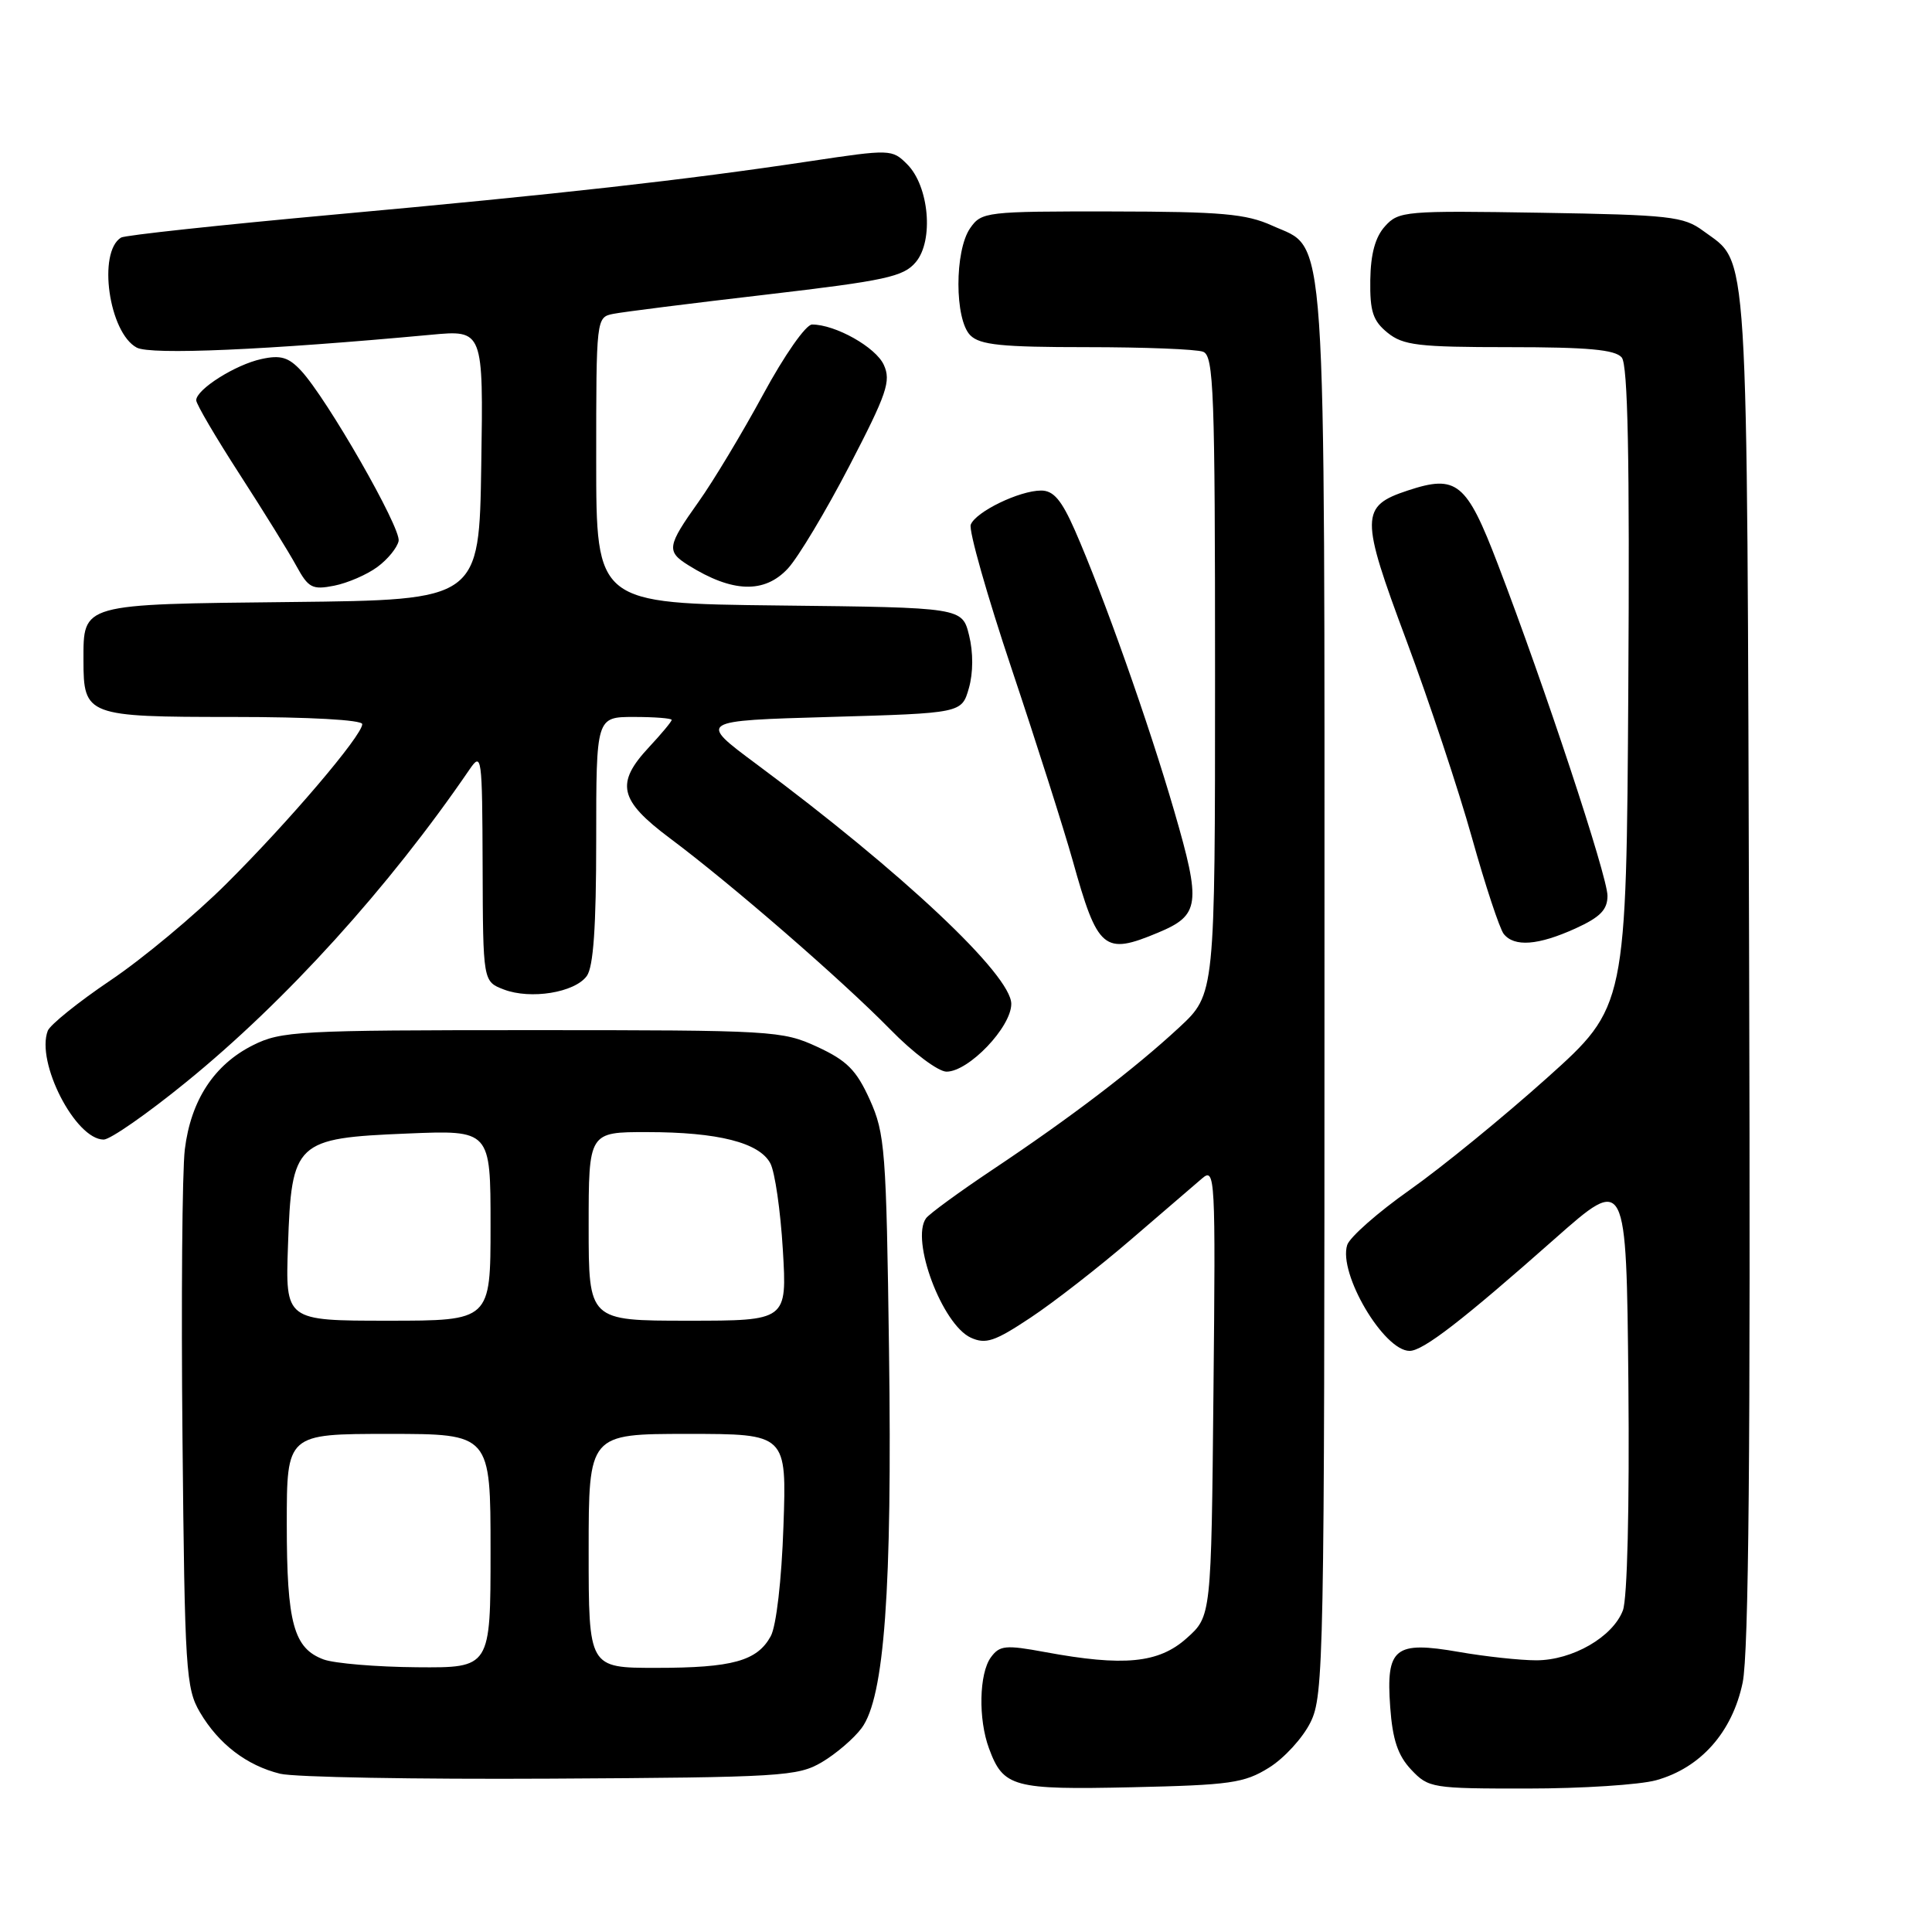 <?xml version="1.0" encoding="UTF-8" standalone="no"?>
<!DOCTYPE svg PUBLIC "-//W3C//DTD SVG 1.1//EN" "http://www.w3.org/Graphics/SVG/1.1/DTD/svg11.dtd" >
<svg xmlns="http://www.w3.org/2000/svg" xmlns:xlink="http://www.w3.org/1999/xlink" version="1.1" viewBox="0 0 256 256">
 <g >
 <path fill="currentColor"
d=" M 168.14 234.23 C 170.15 232.99 172.62 230.29 173.64 228.23 C 175.41 224.68 175.50 220.10 175.50 131.50 C 175.50 27.53 175.89 33.22 168.58 29.90 C 165.12 28.33 161.87 28.04 147.31 28.02 C 130.66 28.00 130.06 28.07 128.56 30.22 C 126.47 33.21 126.48 42.33 128.57 44.43 C 129.85 45.71 132.73 46.00 143.99 46.00 C 151.61 46.00 158.55 46.27 159.42 46.61 C 160.83 47.15 161.00 51.86 161.00 89.47 C 161.00 131.73 161.00 131.73 156.25 136.14 C 150.33 141.63 141.89 148.07 131.50 155.00 C 127.10 157.94 123.15 160.83 122.71 161.42 C 120.63 164.28 124.84 175.51 128.64 177.25 C 130.62 178.15 131.81 177.75 136.55 174.60 C 139.63 172.56 145.60 167.91 149.82 164.28 C 154.04 160.64 158.31 156.98 159.29 156.14 C 161.01 154.67 161.08 155.84 160.79 184.39 C 160.50 214.17 160.50 214.17 157.23 217.08 C 153.53 220.39 148.91 220.84 138.48 218.91 C 133.24 217.94 132.46 218.02 131.30 219.60 C 129.73 221.75 129.61 227.81 131.05 231.68 C 132.95 236.82 134.22 237.17 150.00 236.82 C 163.01 236.53 164.87 236.27 168.14 234.23 Z  M 219.45 235.89 C 225.35 234.25 229.54 229.52 230.91 222.96 C 231.72 219.04 231.96 191.91 231.77 127.99 C 231.47 30.19 231.78 35.11 225.68 30.59 C 223.10 28.68 221.29 28.47 204.14 28.19 C 186.23 27.90 185.33 27.97 183.53 29.97 C 182.23 31.40 181.62 33.63 181.57 37.11 C 181.51 41.28 181.92 42.51 183.86 44.09 C 185.93 45.76 187.92 46.00 199.99 46.00 C 210.40 46.00 214.03 46.33 214.89 47.37 C 215.70 48.35 215.95 60.64 215.76 91.07 C 215.50 133.40 215.50 133.40 205.00 142.82 C 199.22 148.00 191.04 154.68 186.80 157.67 C 182.57 160.65 178.84 163.94 178.51 164.97 C 177.31 168.74 183.36 179.00 186.78 179.00 C 188.56 179.00 193.78 174.97 206.00 164.16 C 215.50 155.76 215.50 155.76 215.77 183.27 C 215.92 199.72 215.63 211.84 215.04 213.39 C 213.70 216.91 208.36 219.99 203.58 220.00 C 201.43 220.00 196.81 219.50 193.31 218.89 C 184.80 217.41 183.64 218.34 184.21 226.20 C 184.52 230.51 185.22 232.61 186.99 234.49 C 189.28 236.92 189.75 237.00 202.42 236.99 C 209.62 236.99 217.28 236.49 219.45 235.89 Z  M 108.90 233.50 C 110.76 232.40 113.14 230.37 114.17 228.98 C 117.19 224.92 118.23 210.59 117.80 179.00 C 117.44 152.37 117.27 150.19 115.25 145.71 C 113.47 141.78 112.22 140.53 108.29 138.71 C 103.65 136.57 102.44 136.50 70.50 136.50 C 39.50 136.50 37.26 136.62 33.51 138.50 C 28.37 141.08 25.29 145.79 24.49 152.30 C 24.14 155.16 24.00 172.35 24.18 190.50 C 24.48 221.38 24.63 223.72 26.50 226.90 C 28.97 231.09 32.69 233.94 37.12 235.03 C 38.98 235.49 55.12 235.78 73.00 235.68 C 103.52 235.51 105.71 235.38 108.90 233.50 Z  M 24.66 143.39 C 37.87 132.66 51.55 117.56 62.20 101.98 C 63.83 99.60 63.90 100.09 63.95 114.77 C 64.00 130.05 64.00 130.05 66.75 131.11 C 70.30 132.47 76.14 131.53 77.75 129.33 C 78.63 128.12 79.00 122.80 79.00 111.31 C 79.00 95.00 79.00 95.00 84.00 95.00 C 86.75 95.00 89.00 95.18 89.00 95.39 C 89.00 95.61 87.65 97.23 86.00 99.00 C 81.52 103.80 82.03 106.03 88.75 111.06 C 96.93 117.17 111.56 129.87 117.97 136.41 C 120.97 139.49 124.33 142.00 125.42 142.00 C 128.36 142.00 134.00 136.10 134.00 133.02 C 134.00 129.19 119.57 115.61 100.21 101.23 C 92.50 95.50 92.50 95.50 109.96 95.00 C 127.43 94.50 127.43 94.50 128.38 91.19 C 128.96 89.16 128.97 86.45 128.41 84.19 C 127.50 80.50 127.50 80.50 103.25 80.23 C 79.00 79.96 79.00 79.96 79.00 61.00 C 79.00 42.14 79.01 42.04 81.25 41.59 C 82.49 41.34 91.60 40.19 101.50 39.04 C 117.40 37.18 119.72 36.67 121.35 34.73 C 123.75 31.88 123.11 24.66 120.20 21.76 C 118.21 19.77 117.99 19.76 107.34 21.36 C 90.79 23.85 74.13 25.72 44.21 28.44 C 29.20 29.81 16.53 31.17 16.04 31.48 C 12.91 33.41 14.43 44.09 18.12 46.06 C 19.97 47.05 35.29 46.38 57.09 44.36 C 64.05 43.71 64.05 43.71 63.77 61.60 C 63.50 79.50 63.50 79.50 38.60 79.77 C 10.61 80.07 11.06 79.94 11.06 87.50 C 11.06 94.84 11.49 95.00 30.86 95.00 C 40.99 95.00 48.00 95.39 48.00 95.95 C 48.00 97.45 38.35 108.79 30.02 117.08 C 25.83 121.26 18.91 127.03 14.64 129.90 C 10.37 132.78 6.64 135.79 6.33 136.58 C 4.73 140.75 10.00 151.00 13.74 151.00 C 14.60 151.00 19.52 147.58 24.66 143.39 Z  M 153.45 123.58 C 158.99 121.27 159.18 119.82 155.60 107.50 C 152.21 95.82 146.23 78.94 142.42 70.25 C 140.66 66.26 139.60 65.00 137.96 65.00 C 135.09 65.00 129.29 67.81 128.63 69.52 C 128.34 70.27 130.79 78.90 134.07 88.69 C 137.35 98.49 140.97 109.88 142.13 114.00 C 145.45 125.90 146.26 126.59 153.45 123.58 Z  M 208.75 123.03 C 212.04 121.53 213.00 120.55 213.00 118.69 C 213.00 116.13 204.68 90.96 198.46 74.73 C 194.32 63.91 193.02 62.85 186.55 64.99 C 180.24 67.07 180.22 68.44 186.34 84.82 C 189.35 92.89 193.27 104.67 195.04 111.00 C 196.81 117.33 198.71 123.06 199.25 123.75 C 200.65 125.51 203.81 125.27 208.75 123.03 Z  M 50.00 75.13 C 51.38 74.12 52.64 72.56 52.82 71.68 C 53.16 69.96 43.32 52.79 39.88 49.10 C 38.23 47.33 37.17 47.02 34.66 47.57 C 31.20 48.31 26.00 51.60 26.00 53.04 C 26.00 53.54 28.59 57.95 31.75 62.84 C 34.91 67.73 38.30 73.20 39.27 74.99 C 40.86 77.90 41.38 78.18 44.27 77.61 C 46.05 77.26 48.62 76.15 50.00 75.13 Z  M 104.40 75.33 C 105.76 73.86 109.43 67.74 112.55 61.73 C 117.52 52.16 118.09 50.49 117.11 48.35 C 116.05 46.01 110.70 43.00 107.60 43.00 C 106.78 43.00 103.93 47.08 101.13 52.25 C 98.37 57.34 94.52 63.75 92.56 66.50 C 88.39 72.36 88.27 73.06 91.22 74.90 C 97.04 78.54 101.29 78.68 104.40 75.33 Z  M 42.89 219.89 C 38.91 218.42 38.00 215.08 38.00 201.95 C 38.00 190.00 38.00 190.00 51.50 190.00 C 65.00 190.00 65.00 190.00 65.00 205.50 C 65.00 221.00 65.00 221.00 55.25 220.92 C 49.89 220.88 44.33 220.41 42.89 219.89 Z  M 78.00 205.50 C 78.00 190.00 78.00 190.00 91.12 190.00 C 104.24 190.00 104.24 190.00 103.81 202.25 C 103.57 209.37 102.86 215.46 102.13 216.80 C 100.33 220.09 97.06 221.00 86.93 221.00 C 78.00 221.00 78.00 221.00 78.00 205.50 Z  M 38.16 165.03 C 38.63 151.29 39.14 150.81 53.95 150.20 C 65.00 149.74 65.00 149.74 65.00 162.37 C 65.00 175.00 65.00 175.00 51.41 175.00 C 37.81 175.00 37.81 175.00 38.16 165.03 Z  M 78.00 162.50 C 78.00 150.00 78.00 150.00 85.75 150.01 C 95.14 150.01 100.61 151.40 102.07 154.14 C 102.68 155.27 103.42 160.42 103.73 165.59 C 104.29 175.00 104.29 175.00 91.15 175.00 C 78.00 175.00 78.00 175.00 78.00 162.50 Z "/>
</g>
</svg>
